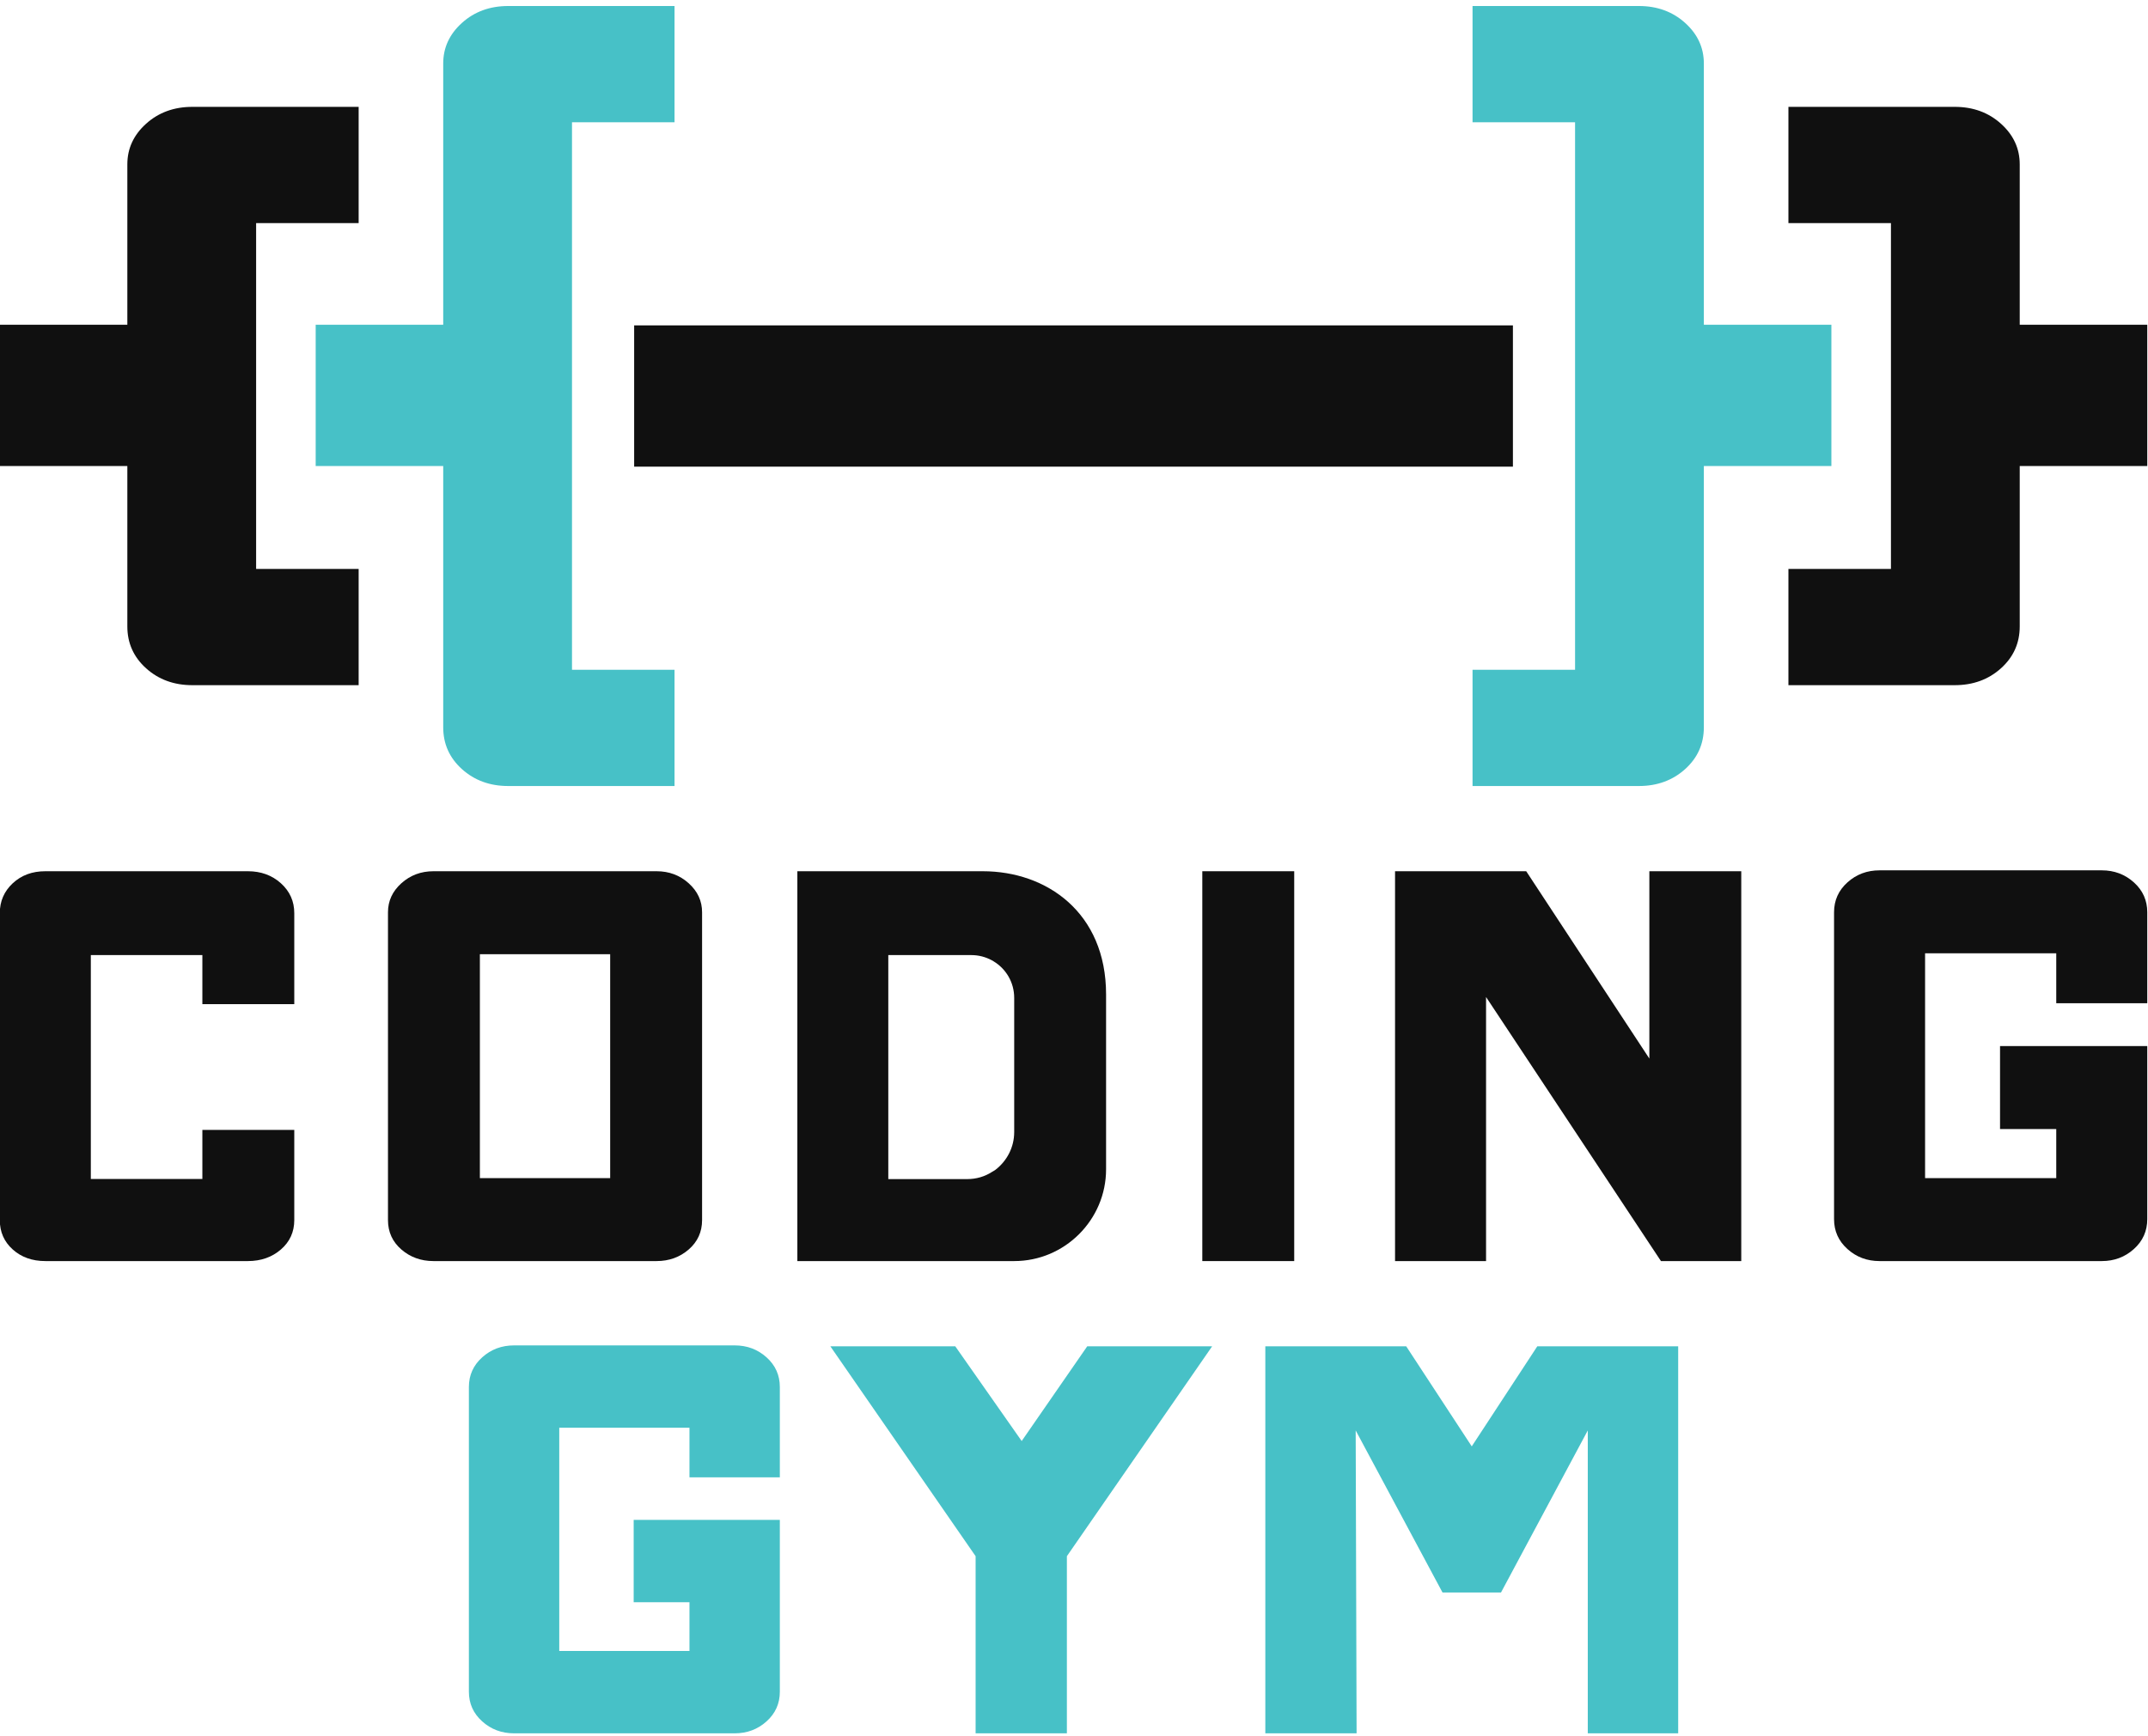 <?xml version="1.0" encoding="UTF-8" standalone="no"?>
<svg xmlns="http://www.w3.org/2000/svg" id="coding-gym" width="303" height="245" version="1.1" viewBox="0 0 984 792">
  <g id="g10" transform="matrix(1.333,0,0,-1.333,-361.333,1043.18)">
    <g id="g12">
      <g id="g14" style="fill-opacity:1;fill-rule:nonzero;stroke:none">
        <g id="g20" transform="translate(467.642,741.921)">
          <path id="path22" d="m 0,0 v -188.205 h 35.234 v -39.962 h -57.149 c -6.303,0 -11.601,1.935 -15.897,5.802 -4.297,3.867 -6.445,8.668 -6.445,14.396 v 89.804 h -43.83 v 48.555 h 43.83 v 89.806 c 0,5.439 2.148,10.097 6.445,13.964 4.296,3.867 9.594,5.801 15.897,5.801 H 35.234 V 0 Z" style="fill:#47c1c7"/>
        </g>
        <g id="g24" transform="translate(359.087,707.256)">
          <path id="path26" d="m 0,0 v -118.875 h 35.234 v -39.962 h -57.149 c -6.303,0 -11.601,1.935 -15.897,5.802 -4.297,3.867 -6.445,8.668 -6.445,14.395 v 55.14 h -43.83 v 48.555 h 43.83 v 55.141 c 0,5.439 2.148,10.097 6.445,13.964 4.296,3.867 9.594,5.801 15.897,5.801 H 35.234 V 0 Z" style="fill:#101010"/>
        </g>
        <g id="g28" transform="translate(777.123,741.921)">
          <path id="path30" d="m 0,0 v 39.961 h 57.149 c 6.303,0 11.601,-1.934 15.898,-5.801 4.297,-3.867 6.445,-8.525 6.445,-13.964 V -69.61 h 43.829 v -48.555 H 79.492 v -89.804 c 0,-5.728 -2.148,-10.529 -6.445,-14.396 -4.297,-3.867 -9.595,-5.802 -15.898,-5.802 H 0 v 39.962 H 35.234 V 0 Z" style="fill:#47c1c7"/>
        </g>
        <g id="g32" transform="translate(885.679,707.256)">
          <path id="path34" d="m 0,0 v 39.961 h 57.149 c 6.303,0 11.601,-1.934 15.898,-5.801 4.297,-3.867 6.445,-8.525 6.445,-13.964 v -55.141 h 43.829 V -83.5 H 79.492 v -55.14 c 0,-5.727 -2.148,-10.528 -6.445,-14.395 -4.297,-3.867 -9.595,-5.802 -15.898,-5.802 H 0 v 39.962 H 35.234 V 0 Z" style="fill:#101010"/>
        </g>
        <path id="path36" d="M 791,623.54 H 489 v 48.556 h 302 z" style="fill:#101010"/>
        <g id="g38" transform="translate(508.012,276.107)">
          <path id="path40" d="M 0,0 V 17.052 H -44.75 V -59.671 H 0 v 16.745 h -19.176 v 28.311 h 50.23 V -42.926 -73.68 c 0,-4.064 -1.518,-7.461 -4.561,-10.197 -3.049,-2.743 -6.698,-4.112 -10.959,-4.112 h -75.811 c -4.265,0 -7.917,1.369 -10.963,4.112 -3.043,2.736 -4.567,6.133 -4.567,10.197 V 31.054 c 0,4.057 1.524,7.461 4.567,10.197 3.046,2.743 6.698,4.112 10.963,4.112 h 75.811 c 4.261,0 7.91,-1.369 10.959,-4.112 3.043,-2.736 4.561,-6.14 4.561,-10.197 V 0 Z" style="fill:#47c1c7"/>
        </g>
        <g id="g42" transform="translate(637.715,249.008)">
          <path id="path44" d="M 0,0 V -60.89 H -31.367 V 0 l -49.924,72.155 h 42.926 L -15.534,39.583 6.998,72.155 h 42.925 z" style="fill:#47c1c7"/>
        </g>
        <g id="g46" transform="translate(847.796,321.163)">
          <path id="path48" d="M 0,0 V -133.045 H -31.068 V -28.923 L -60.896,-84.64 h -20.095 l -29.842,55.717 0.313,-104.122 h -31.367 V 0 h 48.412 L -70.944,-34.403 -48.412,0 Z" style="fill:#47c1c7"/>
        </g>
        <g id="g50" transform="translate(340.613,438.771)">
          <path id="path52" d="m 0,0 v 16.867 h -38.331 v -76.97 H 0 v 16.867 h 31.587 v -30.978 c 0,-4.086 -1.532,-7.459 -4.6,-10.12 -3.065,-2.653 -6.853,-3.983 -11.348,-3.983 H -53.97 c -4.501,0 -8.235,1.33 -11.193,3.983 -2.969,2.661 -4.45,6.034 -4.45,10.12 V 31.279 c 0,4.086 1.481,7.514 4.45,10.278 2.958,2.756 6.692,4.134 11.193,4.134 h 69.609 c 4.495,0 8.283,-1.378 11.348,-4.134 3.068,-2.764 4.6,-6.192 4.6,-10.278 L 31.587,0 Z" style="fill:#101010"/>
        </g>
        <path id="path54" d="m 435.985,378.976 h 44.776 v 76.97 h -44.776 z m 60.721,-28.523 h -76.665 c -4.292,0 -7.974,1.331 -11.039,3.984 -3.068,2.66 -4.601,6.034 -4.601,10.12 v 105.801 c 0,3.881 1.533,7.206 4.601,9.969 3.065,2.757 6.747,4.135 11.039,4.135 h 76.665 c 4.292,0 7.974,-1.378 11.038,-4.135 3.069,-2.763 4.601,-6.088 4.601,-9.969 V 364.557 c 0,-4.086 -1.532,-7.46 -4.601,-10.12 -3.064,-2.653 -6.746,-3.984 -11.038,-3.984" style="fill:#101010"/>
        <path id="path56" d="m 715.838,350.453 h -31.587 v 134.008 h 31.587 z" style="fill:#101010"/>
        <g id="g58" transform="translate(869.472,350.453)">
          <path id="path60" d="M 0,0 H -27.6 L -87.704,90.772 V 0 h -31.278 v 134.008 h 45.077 l 42.321,-64.395 v 64.395 H 0 Z" style="fill:#101010"/>
        </g>
        <g id="g62" transform="translate(977.721,439.079)">
          <path id="path64" d="M 0,0 V 17.175 H -45.077 V -60.103 H 0 v 16.867 h -19.318 v 28.515 h 50.597 v -28.515 -30.978 c 0,-4.093 -1.533,-7.514 -4.597,-10.27 -3.069,-2.764 -6.747,-4.142 -11.043,-4.142 h -76.356 c -4.295,0 -7.974,1.378 -11.042,4.142 -3.065,2.756 -4.601,6.177 -4.601,10.27 V 31.279 c 0,4.086 1.536,7.514 4.601,10.271 3.068,2.763 6.747,4.141 11.042,4.141 h 76.356 c 4.296,0 7.974,-1.378 11.043,-4.141 3.064,-2.757 4.597,-6.185 4.597,-10.271 L 31.279,0 Z" style="fill:#101010"/>
        </g>
        <g id="g66" transform="translate(619.608,394.799)">
          <path id="path68" d="m 0,0 c 0,-5.28 -2.532,-9.968 -6.466,-12.986 -0.431,-0.269 -0.808,-0.538 -1.239,-0.754 -2.425,-1.563 -5.335,-2.425 -8.46,-2.425 h -27.103 v 77 h 28.558 c 2.532,0 4.903,-0.647 7.005,-1.779 0.215,-0.107 0.431,-0.215 0.646,-0.377 C -2.802,56.093 0,51.459 0,46.124 Z M -10.783,89.662 H -74.521 V -44.346 H 0 c 8.729,0 16.596,3.556 22.308,9.268 5.712,5.712 9.268,13.579 9.268,22.308 v 60.073 c 0,28.174 -20.436,42.359 -42.359,42.359" style="fill:#101010"/>
        </g>
      </g>
    </g>
  </g>
</svg>
